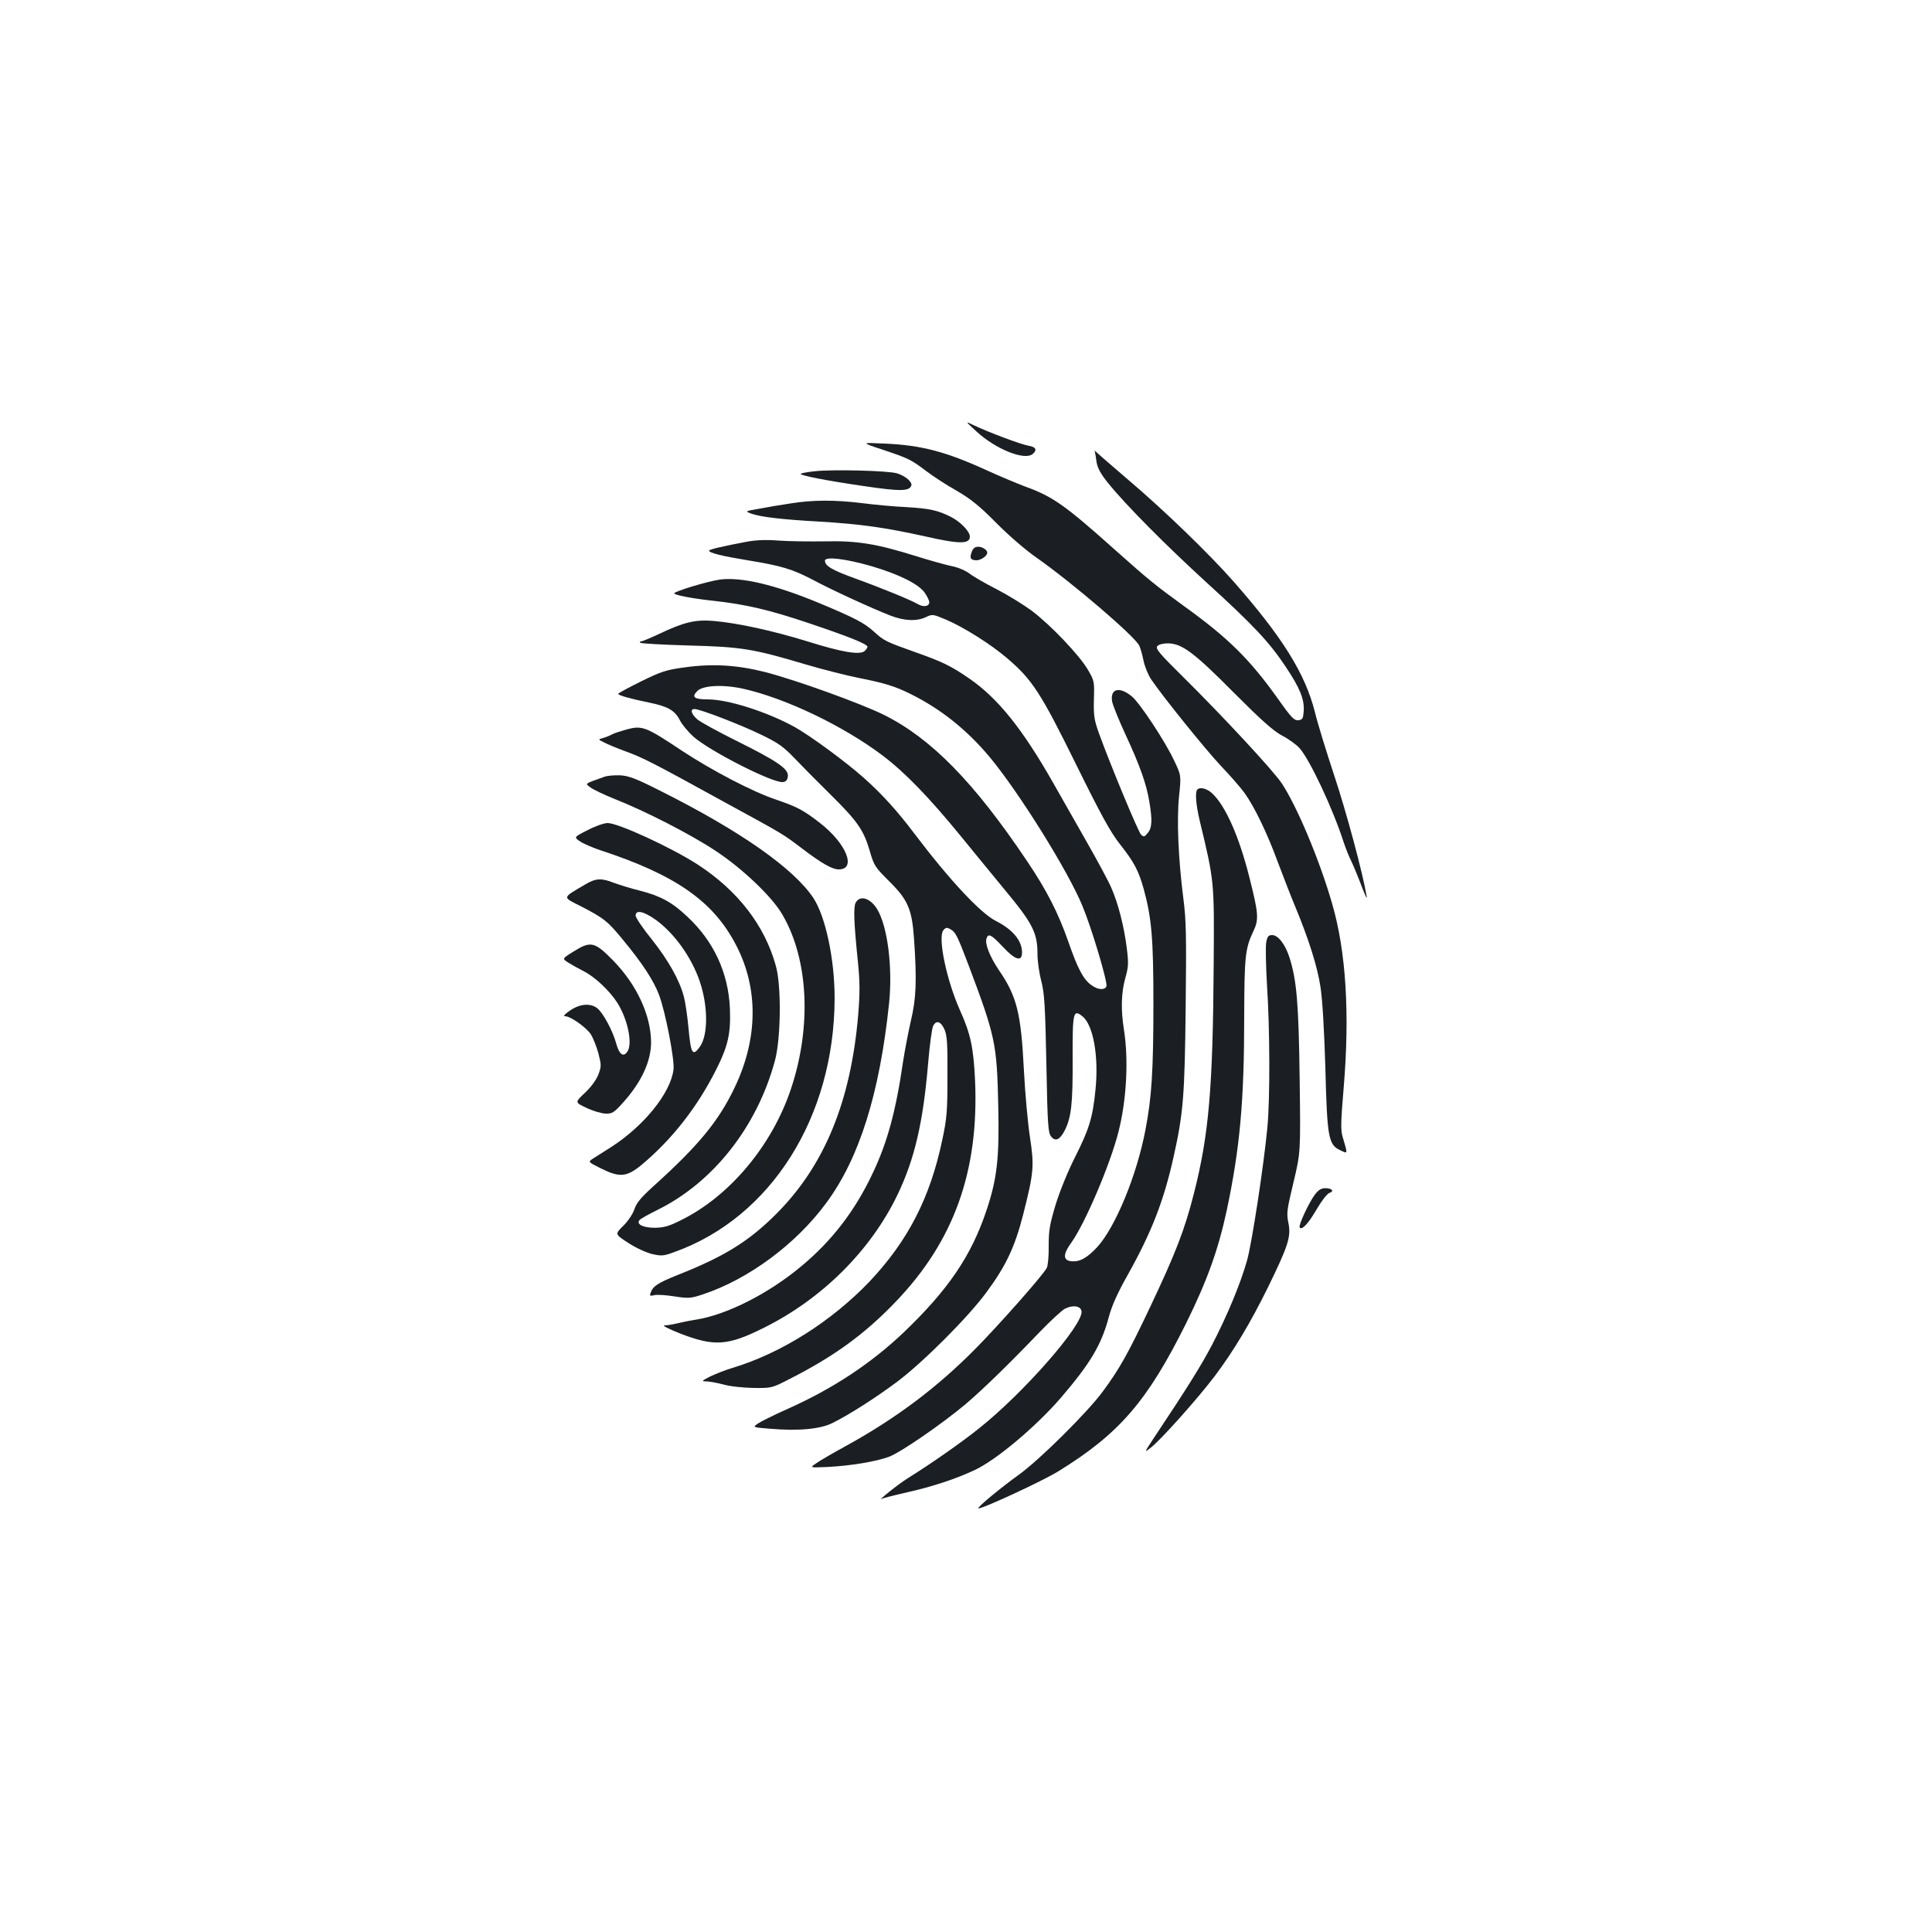 <?xml version="1.0" standalone="no"?>
<!DOCTYPE svg PUBLIC "-//W3C//DTD SVG 20010904//EN"
 "http://www.w3.org/TR/2001/REC-SVG-20010904/DTD/svg10.dtd">
<svg version="1.0" xmlns="http://www.w3.org/2000/svg"
 width="1000pt" height="1000pt" viewBox="0 0 1000 1000"
 preserveAspectRatio="xMidYMid meet">
<g transform="translate(0,1000) scale(0.1,-0.1)"
fill="#1b1f23" stroke="none">
<path d="M5055 7766 c99 -91 248 -151 290 -116 25 21 17 37 -22 43 -40 7 -210
71 -285 107 -43 21 -43 21 17 -34z"/>
<path d="M4570 7672 c134 -45 146 -51 225 -111 33 -25 103 -71 155 -100 75
-44 118 -78 205 -166 64 -65 154 -143 215 -185 187 -132 504 -404 527 -452 6
-13 16 -48 22 -78 6 -30 24 -73 39 -96 60 -89 282 -364 362 -449 47 -49 102
-112 122 -140 52 -72 118 -210 173 -360 27 -71 66 -173 88 -225 71 -171 116
-313 132 -420 10 -66 19 -220 25 -415 9 -362 16 -400 76 -428 41 -20 41 -24
13 70 -10 34 -9 79 6 255 32 382 12 704 -60 951 -65 226 -182 504 -261 623
-45 67 -300 342 -512 552 -121 119 -142 145 -132 157 7 9 29 15 54 15 73 0
136 -47 341 -254 145 -145 205 -199 252 -224 33 -17 74 -47 90 -65 54 -62 172
-313 228 -487 10 -30 27 -73 38 -95 11 -22 35 -80 54 -130 18 -49 31 -74 27
-55 -20 120 -105 437 -169 629 -41 124 -86 270 -99 325 -51 201 -168 388 -421
676 -124 141 -358 368 -547 528 -91 78 -168 145 -171 149 -2 5 -2 2 0 -5 2 -8
6 -32 9 -55 5 -30 22 -61 60 -108 94 -116 299 -322 509 -514 244 -222 325
-309 409 -435 75 -112 98 -170 94 -231 -3 -39 -6 -44 -28 -47 -21 -2 -36 13
-101 105 -150 211 -260 320 -495 489 -143 104 -179 133 -354 289 -257 230
-321 275 -462 326 -45 17 -133 54 -197 83 -211 97 -341 132 -531 140 -125 6
-125 6 -10 -32z"/>
<path d="M4218 7561 c-38 -4 -70 -10 -73 -13 -9 -8 127 -35 327 -64 188 -28
235 -27 245 3 6 18 -31 50 -74 63 -46 14 -331 21 -425 11z"/>
<path d="M4090 7394 c-47 -7 -119 -19 -160 -27 -75 -13 -75 -13 -40 -26 49
-17 157 -30 355 -41 214 -13 338 -31 542 -76 180 -41 233 -41 233 -1 0 26 -49
77 -99 102 -67 34 -111 43 -227 50 -66 3 -171 13 -234 21 -137 17 -255 17
-370 -2z"/>
<path d="M3865 7196 c-123 -23 -195 -40 -195 -46 0 -12 71 -29 200 -50 177
-29 232 -46 337 -101 101 -54 304 -147 401 -185 72 -28 137 -31 185 -8 33 16
36 15 103 -13 92 -39 233 -128 317 -200 130 -111 173 -177 356 -548 132 -268
181 -356 229 -416 73 -93 95 -135 122 -231 41 -150 50 -256 50 -593 0 -348 -9
-486 -41 -652 -45 -237 -155 -503 -249 -607 -54 -58 -92 -79 -136 -74 -43 5
-42 37 1 96 71 99 202 406 244 573 42 164 53 371 29 526 -17 105 -15 195 7
272 16 57 17 75 7 155 -14 112 -45 232 -80 311 -14 33 -70 137 -123 230 -53
94 -134 235 -179 315 -159 279 -285 436 -433 538 -96 66 -137 86 -284 138
-149 53 -157 57 -210 105 -50 45 -95 69 -284 148 -229 95 -404 136 -514 121
-63 -9 -235 -61 -235 -71 0 -9 93 -27 205 -39 164 -18 289 -47 493 -116 211
-71 302 -108 302 -122 0 -5 -7 -15 -15 -22 -25 -21 -117 -6 -295 50 -182 56
-361 95 -486 106 -95 8 -154 -6 -282 -67 -45 -21 -88 -39 -94 -39 -6 0 -8 -3
-4 -7 4 -4 116 -10 249 -14 275 -7 335 -17 607 -98 91 -27 215 -58 275 -70
132 -26 191 -44 270 -84 155 -77 289 -184 408 -326 152 -183 407 -592 480
-771 48 -115 131 -395 124 -415 -9 -21 -44 -19 -78 6 -41 29 -71 85 -119 224
-53 151 -112 267 -216 421 -273 406 -494 632 -739 754 -117 58 -451 179 -613
221 -146 37 -272 45 -416 25 -98 -13 -122 -21 -228 -73 -65 -32 -118 -61 -118
-64 0 -8 60 -25 157 -45 100 -20 136 -41 162 -92 11 -22 42 -59 69 -84 84 -75
414 -243 465 -236 15 2 23 11 25 30 4 38 -52 77 -265 183 -95 47 -186 97 -203
111 -32 28 -40 54 -15 54 28 0 239 -81 345 -133 88 -42 115 -62 170 -119 36
-38 120 -123 187 -189 142 -140 173 -185 205 -294 21 -74 28 -84 94 -150 103
-101 124 -148 135 -304 15 -220 11 -309 -16 -423 -13 -57 -31 -150 -40 -208
-38 -262 -82 -424 -160 -587 -90 -190 -208 -344 -365 -475 -169 -142 -385
-252 -545 -278 -38 -6 -86 -16 -106 -21 -20 -5 -47 -9 -60 -9 -13 -1 23 -19
81 -42 178 -69 247 -64 435 30 301 150 551 399 690 687 89 185 133 374 159
682 8 95 20 182 26 193 16 31 39 24 58 -17 14 -32 17 -70 16 -243 0 -182 -3
-219 -27 -331 -63 -300 -178 -522 -376 -732 -197 -206 -457 -371 -709 -447
-37 -11 -90 -32 -117 -45 -43 -22 -45 -25 -21 -25 16 0 56 -7 90 -16 34 -10
103 -17 156 -18 95 -1 95 -1 190 48 228 116 386 231 545 397 302 314 432 675
412 1144 -8 174 -23 244 -80 370 -68 154 -113 370 -85 409 12 15 18 17 36 7
28 -15 36 -31 95 -186 139 -369 147 -406 154 -730 6 -268 -6 -376 -61 -540
-79 -236 -198 -411 -430 -633 -168 -159 -362 -288 -596 -393 -75 -33 -146 -69
-160 -79 -24 -18 -23 -18 64 -25 150 -13 262 -2 326 30 90 45 228 134 335 214
135 102 365 332 460 461 100 135 147 233 190 400 56 221 59 253 36 404 -11 72
-25 226 -31 341 -15 301 -36 387 -130 524 -47 70 -73 136 -64 163 9 29 25 21
84 -42 65 -70 100 -80 100 -30 0 61 -48 119 -135 163 -80 40 -242 214 -425
456 -85 113 -166 202 -258 284 -93 83 -274 216 -357 263 -143 79 -345 144
-452 144 -70 0 -85 12 -54 43 29 30 134 35 238 12 219 -49 518 -192 722 -346
114 -86 240 -216 405 -418 77 -95 178 -217 222 -271 149 -179 174 -227 174
-339 0 -36 9 -99 20 -140 16 -63 20 -127 26 -428 6 -319 9 -357 25 -376 22
-28 46 -16 71 34 33 66 41 138 40 366 -1 244 3 261 50 223 57 -44 86 -209 68
-382 -14 -143 -33 -203 -105 -346 -38 -75 -79 -176 -101 -247 -31 -103 -36
-134 -36 -214 1 -52 -4 -103 -10 -114 -19 -37 -251 -299 -371 -420 -200 -202
-412 -360 -668 -501 -68 -37 -138 -78 -156 -91 -32 -22 -32 -22 60 -18 120 6
252 28 319 53 61 23 274 170 397 273 91 78 220 203 380 370 57 59 116 114 133
123 41 21 82 15 86 -13 10 -69 -298 -421 -529 -605 -92 -74 -254 -187 -370
-259 -46 -28 -167 -125 -133 -106 6 3 64 18 130 33 130 29 254 70 351 116 112
53 315 224 444 373 154 180 210 274 249 421 15 56 45 123 97 215 123 220 186
381 237 609 51 229 58 316 63 775 4 370 3 449 -12 565 -26 203 -35 408 -22
531 11 106 11 106 -27 185 -46 98 -175 293 -216 328 -64 54 -114 43 -104 -23
3 -20 35 -98 70 -174 74 -159 108 -255 123 -347 16 -95 14 -135 -8 -161 -18
-22 -21 -22 -35 -9 -15 15 -161 367 -218 525 -25 70 -28 92 -26 175 3 94 2 97
-32 155 -45 76 -193 231 -290 304 -42 31 -123 81 -181 111 -57 29 -120 65
-139 80 -21 16 -59 33 -95 40 -33 7 -115 30 -182 51 -204 64 -306 81 -473 77
-80 -1 -188 0 -240 4 -64 5 -118 3 -165 -6z m644 -126 c144 -42 248 -94 278
-139 13 -19 23 -40 23 -48 0 -22 -30 -27 -59 -10 -36 21 -184 82 -325 133
-121 44 -156 65 -156 92 0 23 107 10 239 -28z"/>
<path d="M5030 7144 c-13 -32 -6 -44 25 -44 22 0 55 23 55 39 0 15 -25 31 -47
31 -16 0 -27 -8 -33 -26z"/>
<path d="M3242 6224 c-29 -8 -63 -19 -74 -25 -12 -7 -33 -15 -47 -19 -26 -7
-26 -7 6 -23 17 -9 67 -30 111 -46 90 -33 136 -56 514 -264 308 -168 298 -162
401 -240 100 -76 155 -107 188 -107 93 0 41 132 -94 238 -87 68 -119 85 -227
122 -123 41 -332 150 -490 254 -189 126 -206 132 -288 110z"/>
<path d="M3130 5980 c-109 -39 -103 -34 -72 -57 15 -11 70 -37 122 -58 158
-62 396 -184 524 -269 138 -91 291 -236 345 -329 136 -231 153 -580 45 -903
-98 -294 -318 -556 -570 -680 -61 -31 -88 -38 -134 -39 -61 0 -98 18 -80 40 5
6 47 30 94 53 289 143 515 431 607 772 31 114 34 387 5 490 -58 211 -198 391
-406 526 -135 87 -410 214 -465 214 -18 0 -64 -16 -104 -37 -71 -36 -71 -36
-39 -58 18 -12 65 -32 103 -45 391 -128 587 -264 705 -492 116 -223 114 -481
-6 -734 -83 -175 -186 -301 -422 -514 -63 -57 -87 -85 -98 -118 -8 -25 -33
-62 -58 -87 -44 -43 -44 -43 27 -89 40 -26 93 -50 123 -57 48 -11 60 -10 116
11 499 179 827 699 828 1314 0 202 -47 422 -110 518 -101 152 -375 345 -785
551 -134 68 -169 81 -215 84 -30 1 -66 -2 -80 -7z"/>
<path d="M6197 5913 c-12 -12 -7 -77 12 -158 77 -320 76 -314 73 -745 -4 -644
-25 -883 -102 -1186 -48 -189 -94 -308 -225 -585 -116 -245 -159 -322 -246
-440 -79 -108 -330 -357 -438 -434 -89 -64 -213 -166 -207 -172 8 -9 332 141
413 191 318 196 462 364 663 768 109 221 166 380 210 585 68 322 90 564 90
1003 1 309 5 349 46 437 31 64 29 92 -21 289 -52 204 -119 356 -186 423 -28
29 -67 40 -82 24z"/>
<path d="M3029 5422 c-121 -71 -119 -64 -26 -111 124 -64 142 -78 226 -181 97
-118 154 -205 182 -279 33 -87 82 -339 75 -388 -16 -122 -154 -292 -324 -401
-37 -23 -79 -50 -93 -59 -26 -17 -26 -17 40 -50 98 -49 134 -46 211 17 159
133 288 298 386 492 63 125 77 189 72 318 -8 185 -84 349 -221 476 -78 74
-139 107 -245 134 -46 11 -105 30 -133 40 -66 26 -95 25 -150 -8z m368 -185
c95 -70 182 -192 224 -314 45 -131 45 -283 0 -343 -36 -49 -45 -34 -57 95 -6
66 -17 140 -24 165 -22 86 -81 190 -165 296 -47 58 -85 114 -85 125 0 32 43
22 107 -24z"/>
<path d="M4429 5328 c-12 -23 -10 -99 12 -311 10 -103 10 -157 1 -270 -38
-447 -174 -779 -422 -1028 -142 -143 -271 -223 -512 -318 -104 -42 -129 -58
-141 -94 -5 -14 -2 -16 19 -11 13 4 60 1 104 -6 73 -11 83 -11 147 10 236 78
483 260 640 474 171 231 276 566 325 1034 19 185 -8 400 -63 488 -35 56 -88
72 -110 32z"/>
<path d="M6554 5123 c-4 -21 -2 -121 4 -223 15 -227 16 -587 2 -735 -19 -200
-80 -598 -105 -688 -34 -121 -103 -287 -181 -437 -58 -110 -122 -213 -305
-488 -48 -73 -48 -73 -10 -43 53 42 242 254 329 369 97 129 185 276 276 461
104 213 119 260 105 330 -11 52 -8 68 26 211 37 155 37 155 32 535 -5 390 -15
511 -53 630 -22 68 -59 115 -89 115 -20 0 -25 -7 -31 -37z"/>
<path d="M2967 5074 c-58 -36 -58 -36 -25 -57 18 -11 55 -32 81 -45 57 -29
133 -101 172 -162 55 -87 81 -215 51 -255 -20 -28 -41 -12 -56 42 -17 65 -68
160 -98 184 -36 28 -89 24 -141 -11 -28 -19 -38 -30 -26 -30 28 0 107 -56 132
-92 12 -18 30 -63 40 -99 16 -63 16 -68 0 -111 -11 -28 -38 -65 -70 -95 -52
-49 -52 -49 8 -77 33 -16 77 -29 99 -30 35 -1 44 5 90 56 95 105 146 214 146
313 -1 140 -73 296 -195 422 -98 100 -117 104 -208 47z"/>
<path d="M6806 3817 c-30 -39 -86 -159 -79 -170 10 -17 44 18 87 92 26 45 55
82 66 86 28 9 15 25 -20 25 -21 0 -36 -9 -54 -33z"/>
</g>
</svg>
